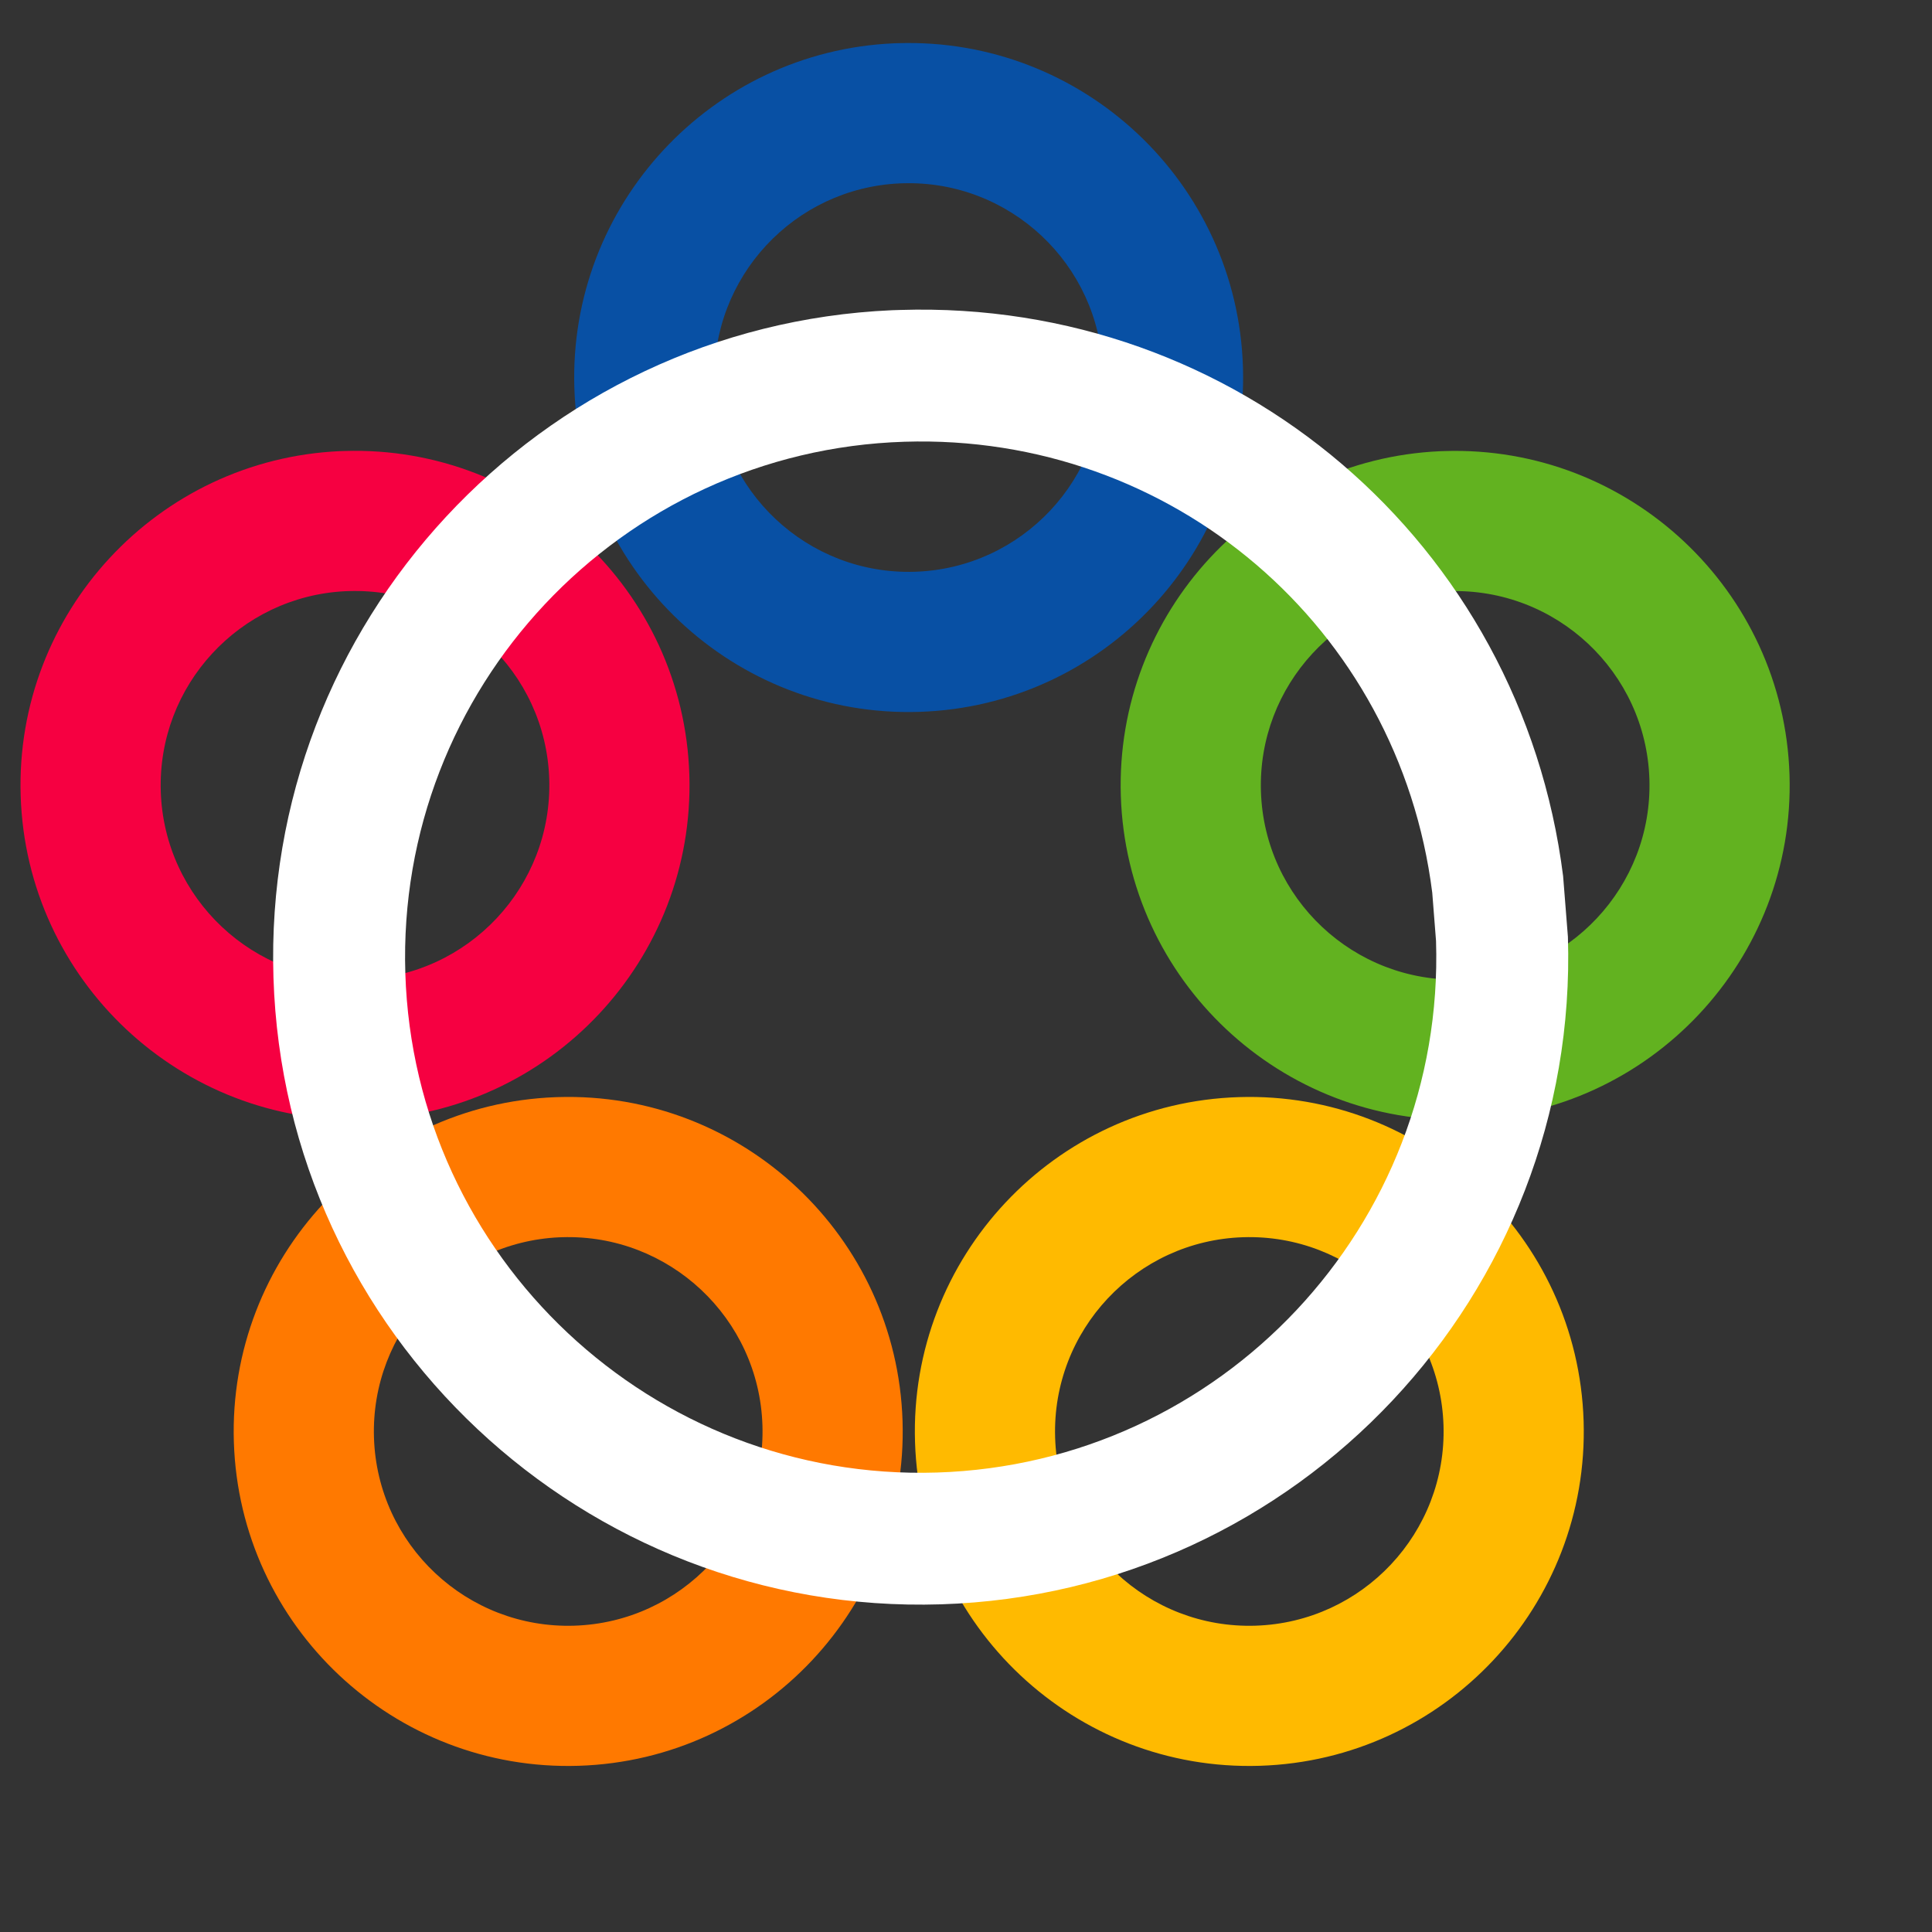 <?xml version="1.0" encoding="UTF-8" standalone="no"?>
<!-- Created with Inkscape (http://www.inkscape.org/) -->
<svg
   xmlns:dc="http://purl.org/dc/elements/1.1/"
   xmlns:cc="http://web.resource.org/cc/"
   xmlns:rdf="http://www.w3.org/1999/02/22-rdf-syntax-ns#"
   xmlns:svg="http://www.w3.org/2000/svg"
   xmlns="http://www.w3.org/2000/svg"
   xmlns:sodipodi="http://inkscape.sourceforge.net/DTD/sodipodi-0.dtd"
   xmlns:inkscape="http://www.inkscape.org/namespaces/inkscape"
   width="470pt"
   height="470pt"
   id="svg1328"
   sodipodi:version="0.32"
   inkscape:version="0.43"
   version="1.0"
   sodipodi:docbase="/home/ceresna"
   sodipodi:docname="weblearn-logo.svg">
  <rect width="100%" height="100%" fill="#333333" stroke="none"/>
  <defs
     id="defs1330" />
  <sodipodi:namedview
     id="base"
     pagecolor="#ffffff"
     bordercolor="#666666"
     borderopacity="1.0"
     inkscape:pageopacity="0.0"
     inkscape:pageshadow="2"
     inkscape:zoom="0.35"
     inkscape:cx="375"
     inkscape:cy="520"
     inkscape:document-units="px"
     inkscape:current-layer="g1362"
     inkscape:window-width="750"
     inkscape:window-height="542"
     inkscape:window-x="518"
     inkscape:window-y="231" />
  <g
     inkscape:label="Layer 1"
     inkscape:groupmode="layer"
     id="layer1">
    <g
       style="display:inline"
       id="g1362"
       transform="matrix(1.816,0,0,1.816,107.147,-637.474)">
      <g
         id="g2302"
         transform="translate(-43.662,-75.316)">
        <g
           id="g2290">
          <g
             style="display:inline"
             id="g2190"
             transform="matrix(0.55,-1.729916e-2,1.729916e-2,0.55,-87.843,246.346)">
            <path
               style="fill:#f60041;fill-opacity:1;fill-rule:evenodd;stroke:none;stroke-width:1px;stroke-linecap:butt;stroke-linejoin:miter;stroke-opacity:1"
               d="M 188.281,484.156 C 128.995,484.908 81.094,533.256 81.094,592.719 C 81.094,652.65 129.725,701.312 189.656,701.312 C 249.588,701.312 298.25,652.65 298.25,592.719 C 298.25,532.787 249.588,484.156 189.656,484.156 C 189.188,484.156 188.748,484.15 188.281,484.156 z M 188.438,529.656 C 188.844,529.649 189.248,529.656 189.656,529.656 C 224.471,529.656 252.75,557.904 252.75,592.719 C 252.75,627.534 224.471,655.812 189.656,655.812 C 154.841,655.812 126.594,627.534 126.594,592.719 C 126.594,558.312 154.185,530.308 188.438,529.656 z "
               transform="translate(38.9,-3.232)"
               id="path1307" />
          </g>
          <g
             style="display:inline"
             id="g2194"
             transform="matrix(0.55,-1.729916e-2,1.729916e-2,0.55,11.044,173.511)">
            <path
               style="fill:#0850a4;fill-opacity:1;fill-rule:evenodd;stroke:none;stroke-width:1px;stroke-linecap:butt;stroke-linejoin:miter;stroke-opacity:1"
               d="M 89.688,214.656 C 30.402,215.408 -17.469,263.756 -17.469,323.219 C -17.469,383.15 31.162,431.813 91.094,431.812 C 151.025,431.812 199.656,383.15 199.656,323.219 C 199.656,263.287 151.025,214.656 91.094,214.656 C 90.626,214.656 90.154,214.65 89.688,214.656 z M 90.281,260.156 C 90.552,260.153 90.822,260.156 91.094,260.156 C 125.909,260.156 154.156,288.404 154.156,323.219 C 154.156,358.034 125.909,386.312 91.094,386.312 C 56.279,386.312 28.031,358.034 28.031,323.219 C 28.031,288.676 55.841,260.593 90.281,260.156 z "
               transform="translate(137.482,266.261)"
               id="path2196" />
          </g>
          <g
             style="display:inline"
             id="g2200"
             transform="matrix(0.55,-1.729916e-2,1.729916e-2,0.55,99.675,260.798)">
            <path
               style="fill:#62b220;fill-opacity:1;fill-rule:evenodd;stroke:none;stroke-width:1px;stroke-linecap:butt;stroke-linejoin:miter;stroke-opacity:1"
               d="M 244.296,455.211 C 185.01,455.963 137.14,504.31 137.14,563.774 C 137.14,623.705 185.771,672.367 245.703,672.367 C 305.634,672.367 354.296,623.705 354.296,563.774 C 354.296,503.842 305.634,455.211 245.703,455.211 C 245.234,455.211 244.763,455.205 244.296,455.211 z M 244.484,500.711 C 244.89,500.703 245.295,500.711 245.703,500.711 C 280.518,500.711 308.796,528.958 308.796,563.774 C 308.796,598.589 280.518,626.836 245.703,626.836 C 210.887,626.836 182.64,598.589 182.64,563.774 C 182.64,529.366 210.232,501.363 244.484,500.711 z "
               id="path2202" />
          </g>
          <g
             style="display:inline"
             id="g2208"
             transform="matrix(0.55,-1.729916e-2,1.729916e-2,0.55,71.892,361.761)">
            <path
               style="fill:#ffba00;fill-opacity:1;fill-rule:evenodd;stroke:none;stroke-width:1px;stroke-linecap:butt;stroke-linejoin:miter;stroke-opacity:1"
               d="M 511.375,350.406 C 451.444,350.406 402.812,399.069 402.812,459 C 402.812,518.931 451.444,567.563 511.375,567.562 C 571.306,567.562 619.937,518.931 619.938,459 C 619.938,399.069 571.306,350.406 511.375,350.406 z M 511.375,395.906 C 546.19,395.906 574.438,424.185 574.438,459 C 574.438,493.815 546.19,522.062 511.375,522.062 C 476.56,522.063 448.312,493.815 448.312,459 C 448.312,424.185 476.56,395.906 511.375,395.906 z "
               transform="translate(-282.802,130.503)"
               id="path2210" />
          </g>
          <g
             style="display:inline"
             id="g2214"
             transform="matrix(0.55,-1.729916e-2,1.729916e-2,0.55,-13.671,359.049)">
            <path
               style="fill:#ff7900;fill-opacity:1;fill-rule:evenodd;stroke:none;stroke-width:1px;stroke-linecap:butt;stroke-linejoin:miter;stroke-opacity:1"
               d="M 402.156,543.781 C 342.547,544.159 294.281,592.678 294.281,652.375 C 294.281,712.306 342.912,760.938 402.844,760.938 C 462.775,760.938 511.438,712.306 511.438,652.375 C 511.438,592.444 462.775,543.781 402.844,543.781 C 402.61,543.781 402.39,543.78 402.156,543.781 z M 402.031,589.281 C 402.302,589.278 402.572,589.281 402.844,589.281 C 437.659,589.281 465.938,617.56 465.938,652.375 C 465.938,687.19 437.659,715.438 402.844,715.438 C 368.029,715.438 339.781,687.19 339.781,652.375 C 339.781,617.832 367.591,589.718 402.031,589.281 z "
               transform="translate(-240,-60.01)"
               id="path2216" />
          </g>
        </g>
        <path
           id="path1368"
           d="M 143.975,481.757 C 80.877,484.541 31.514,537.634 33.503,600.946 C 35.509,664.757 88.929,714.906 152.739,712.901 C 216.55,710.896 266.715,657.491 264.71,593.68 L 263.853,582.832 C 256.343,523.285 205.464,479.825 145.474,481.71 C 144.975,481.726 144.472,481.735 143.975,481.757 z M 146.213,505.249 C 193.983,503.748 234.497,538.368 240.478,585.786 L 241.155,594.421 C 242.752,645.233 202.811,687.765 151.999,689.362 C 101.187,690.959 58.655,651.018 57.058,600.206 C 55.461,549.394 95.401,506.846 146.213,505.249 z "
           style="fill:#ffffff;fill-opacity:1;stroke:none" />
      </g>
    </g>
  </g>
</svg>

